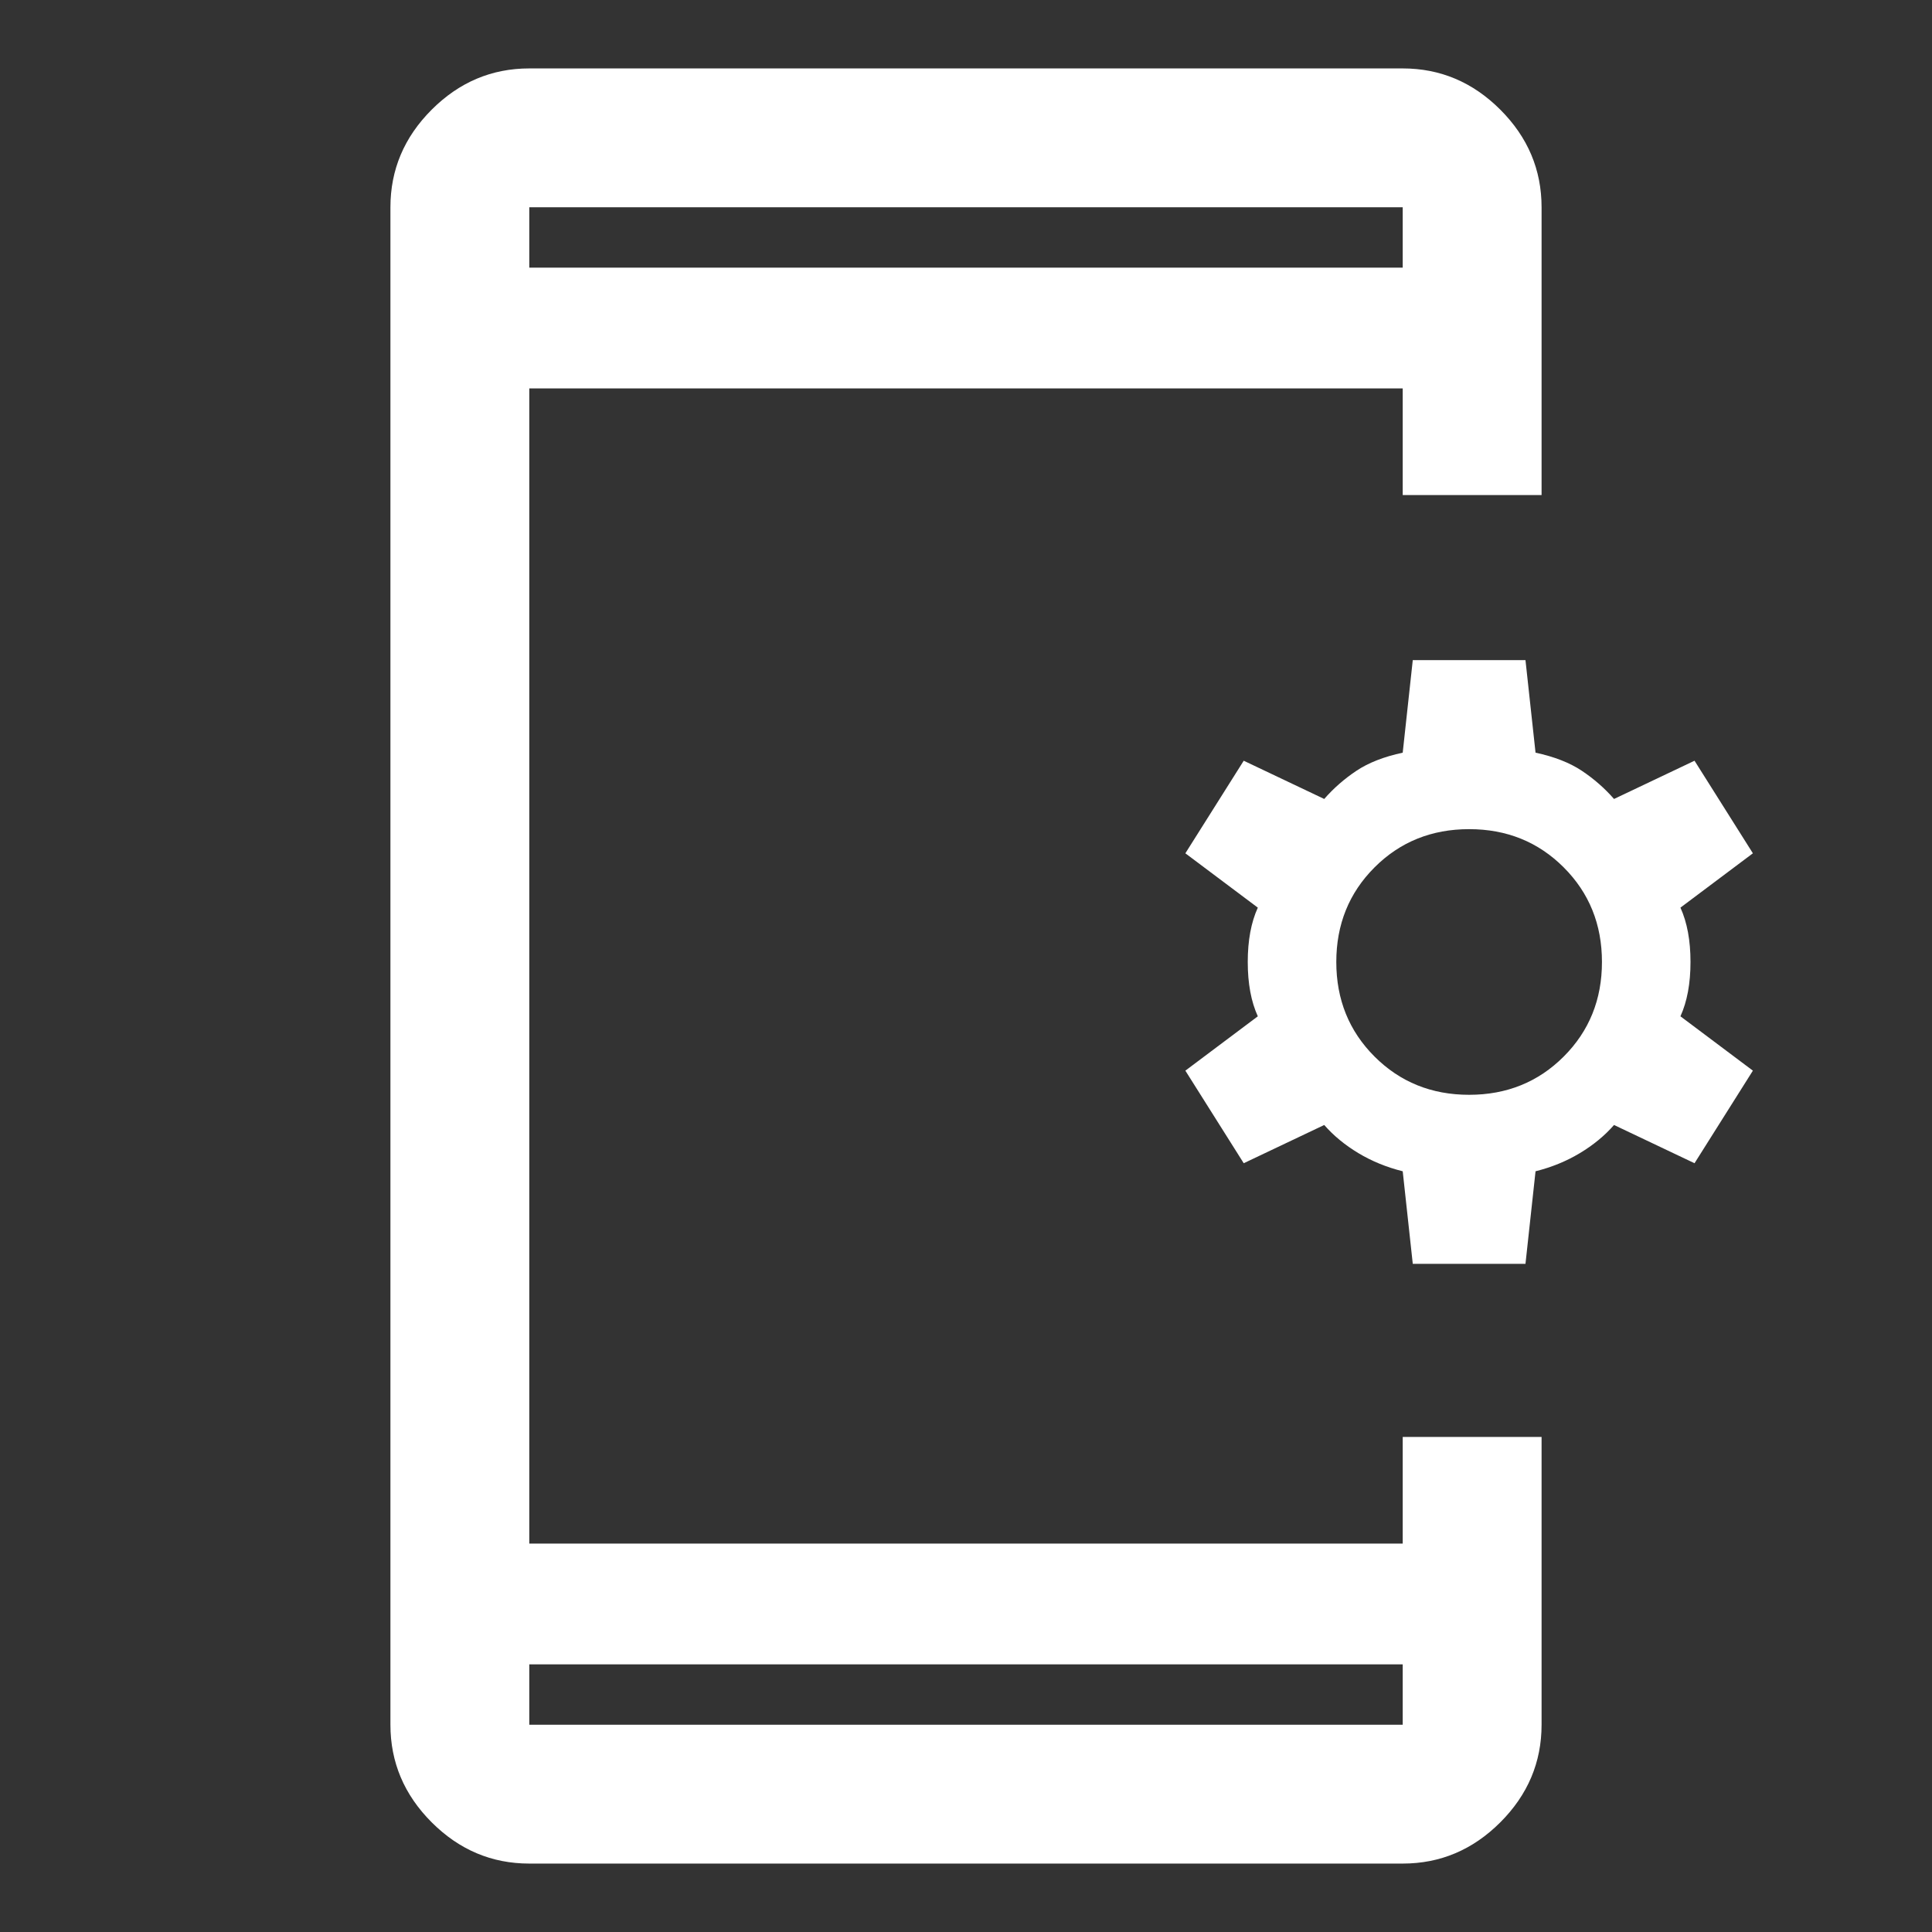 <svg xmlns="http://www.w3.org/2000/svg" height="48" width="48"><rect width="100%" height="100%" fill="#333333" stroke="none"/><path fill="#FFFFFF" d="M35.1 31.4 34.85 29.1Q34.25 28.95 33.75 28.65Q33.25 28.35 32.9 27.95L30.9 28.9L29.45 26.6L31.25 25.25Q31 24.7 31 23.9Q31 23.1 31.25 22.55L29.45 21.2L30.9 18.9L32.9 19.85Q33.25 19.45 33.7 19.15Q34.15 18.85 34.85 18.7L35.1 16.4H37.9L38.15 18.7Q38.85 18.85 39.3 19.15Q39.75 19.45 40.1 19.85L42.1 18.9L43.55 21.2L41.75 22.55Q42 23.1 42 23.9Q42 24.7 41.75 25.25L43.55 26.6L42.1 28.9L40.1 27.95Q39.75 28.35 39.25 28.65Q38.75 28.95 38.15 29.1L37.9 31.4ZM36.5 27.2Q37.9 27.2 38.85 26.25Q39.8 25.3 39.8 23.9Q39.8 22.5 38.85 21.55Q37.9 20.6 36.5 20.6Q35.1 20.6 34.15 21.55Q33.2 22.5 33.2 23.9Q33.2 25.3 34.15 26.25Q35.1 27.2 36.5 27.2ZM13.15 46.3Q11.75 46.3 10.725 45.275Q9.7 44.25 9.7 42.85V5.15Q9.7 3.75 10.725 2.725Q11.75 1.7 13.15 1.7H34.85Q36.25 1.7 37.275 2.725Q38.3 3.75 38.3 5.15V12.3H34.85V9.65H13.15V38.35H34.85V35.7H38.3V42.85Q38.3 44.25 37.275 45.275Q36.25 46.3 34.85 46.3ZM13.15 41.35V42.85Q13.15 42.85 13.15 42.85Q13.15 42.85 13.15 42.85H34.85Q34.85 42.85 34.85 42.85Q34.85 42.85 34.85 42.85V41.35ZM13.15 6.65H34.85V5.15Q34.85 5.15 34.85 5.15Q34.85 5.15 34.85 5.15H13.15Q13.15 5.15 13.15 5.15Q13.15 5.15 13.15 5.15ZM13.15 5.15Q13.15 5.15 13.15 5.15Q13.15 5.15 13.15 5.15V6.65V5.15Q13.15 5.15 13.15 5.15Q13.15 5.15 13.15 5.15ZM13.15 42.85Q13.15 42.85 13.15 42.85Q13.15 42.85 13.15 42.85V41.35V42.85Q13.15 42.85 13.15 42.85Q13.15 42.85 13.15 42.85Z"/></svg>